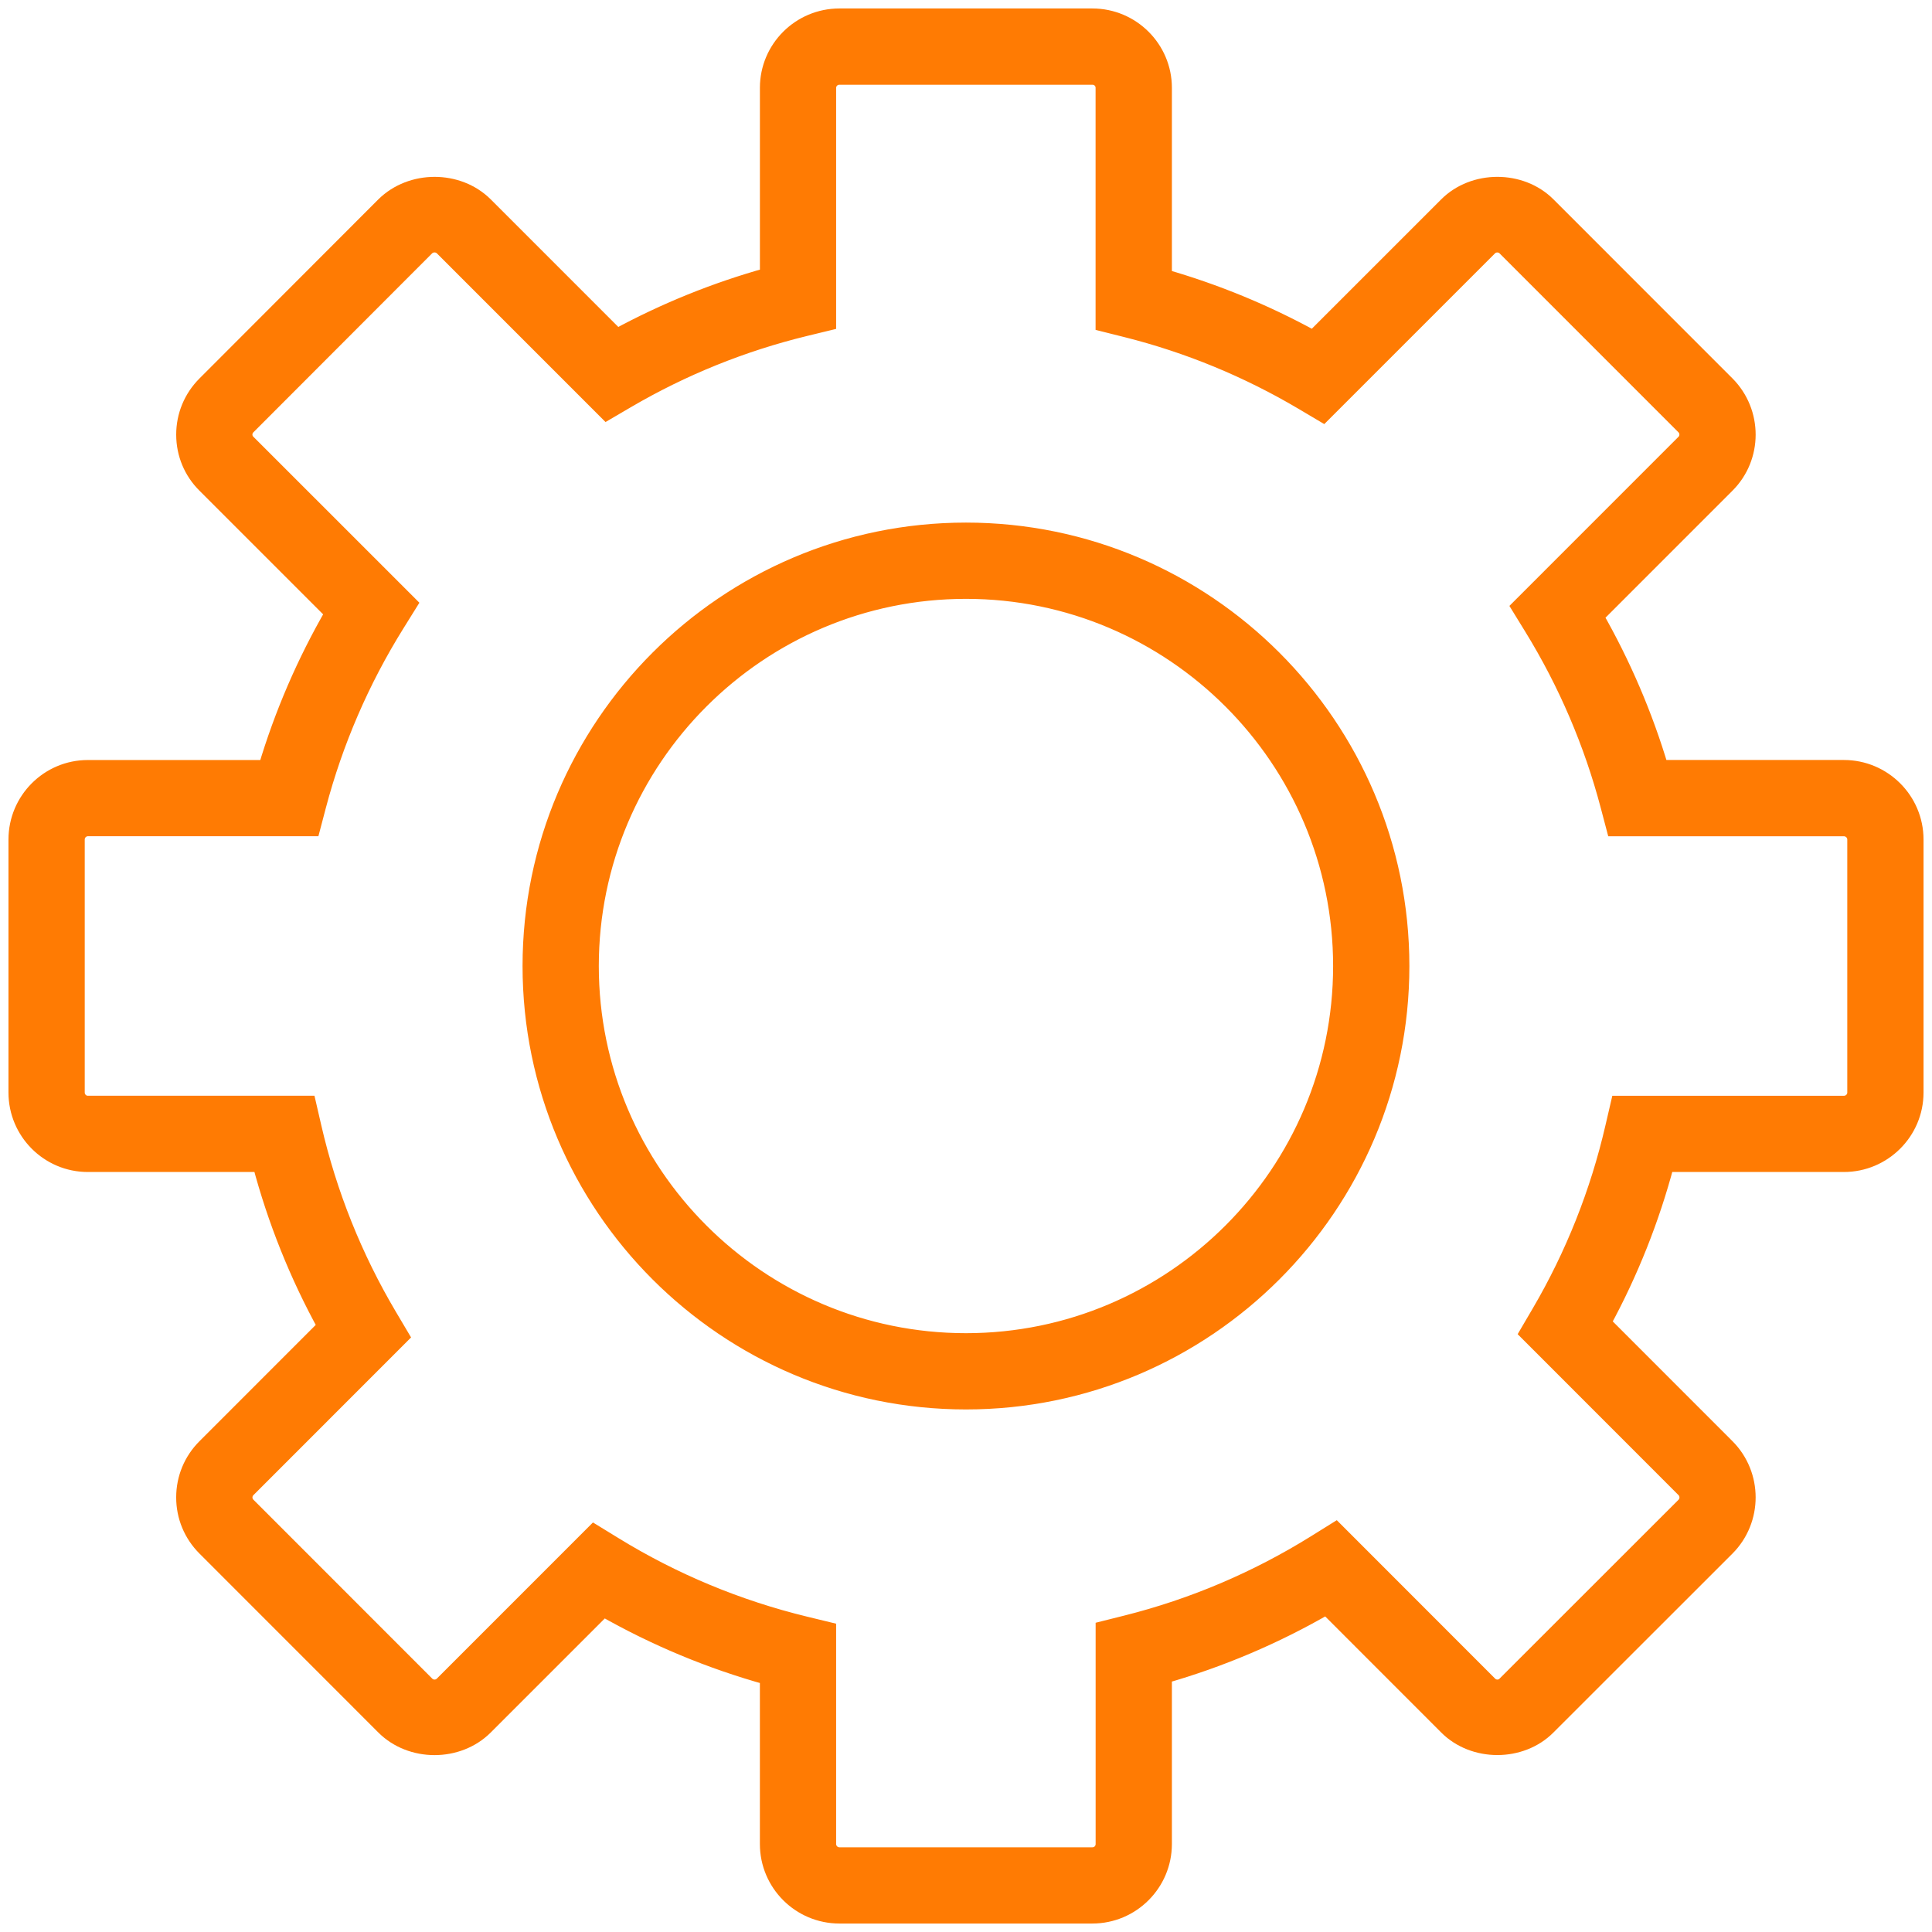 <svg width="114" height="114" viewBox="0 0 114 114" fill="none" xmlns="http://www.w3.org/2000/svg">
<path fill-rule="evenodd" clip-rule="evenodd" d="M48.528 112H63.458C65.769 112 67.648 110.12 67.649 107.807V97.848C71.009 96.889 74.239 95.517 77.279 93.756L84.386 100.867C85.962 102.458 88.744 102.453 90.312 100.872L100.876 90.314C102.5 88.681 102.5 86.025 100.873 84.392L93.547 77.062C95.166 74.092 96.421 70.936 97.292 67.655H107.8C110.116 67.655 112 65.776 112 63.466V48.536C112 46.224 110.115 44.344 107.8 44.344H96.958C96.024 41.215 94.736 38.204 93.112 35.363L100.871 27.602C102.501 25.977 102.502 23.323 100.873 21.682L90.311 11.117C88.736 9.541 85.968 9.542 84.392 11.119L76.495 19.015C73.688 17.47 70.722 16.248 67.649 15.368V4.184C67.649 1.876 65.769 0 63.458 0H48.528C46.217 0 44.338 1.876 44.339 4.184V15.288C41.231 16.152 38.233 17.366 35.393 18.908L27.599 11.113C26.016 9.544 23.273 9.541 21.676 11.12L11.127 21.682C10.331 22.478 9.894 23.532 9.897 24.655C9.899 25.773 10.337 26.822 11.126 27.602L18.691 35.167C17.011 38.069 15.683 41.147 14.73 44.346H4.182C1.876 44.346 0 46.226 0 48.538V63.466C0 65.777 1.876 67.656 4.182 67.655H14.395C15.286 71.008 16.576 74.23 18.248 77.267L11.126 84.391C10.333 85.182 9.896 86.234 9.896 87.353C9.894 88.473 10.332 89.526 11.125 90.318L21.675 100.872C23.259 102.459 26.018 102.46 27.605 100.873L34.601 93.877C37.668 95.626 40.932 96.986 44.338 97.93V107.809C44.338 110.12 46.218 112 48.528 112ZM35.24 90.189L34.063 89.467L25.131 98.401C24.954 98.579 24.747 98.605 24.641 98.605C24.534 98.605 24.328 98.578 24.151 98.401L13.599 87.844C13.422 87.668 13.396 87.462 13.396 87.356C13.396 87.25 13.423 87.046 13.6 86.869L22.628 77.838L21.935 76.669C19.879 73.199 18.377 69.446 17.471 65.513L17.158 64.156H4.182C3.807 64.156 3.5 63.847 3.5 63.466V48.537C3.5 48.154 3.807 47.846 4.182 47.843H17.402L17.745 46.54C18.743 42.762 20.3 39.154 22.377 35.819L23.112 34.638L13.592 25.119C13.419 24.949 13.394 24.749 13.394 24.644C13.394 24.538 13.42 24.334 13.599 24.155L24.142 13.598C24.321 13.421 24.529 13.395 24.638 13.395C24.747 13.395 24.956 13.421 25.128 13.592L34.811 23.276L35.977 22.593C39.265 20.668 42.805 19.238 46.5 18.339L47.837 18.014V4.184C47.837 3.807 48.147 3.5 48.527 3.5H63.457C63.844 3.5 64.148 3.801 64.146 4.184V18.075L65.469 18.407C69.128 19.326 72.635 20.773 75.893 22.703L77.062 23.396L86.862 13.596C87.033 13.423 87.241 13.397 87.35 13.397C87.457 13.397 87.665 13.424 87.835 13.595L98.392 24.154C98.661 24.424 98.663 24.86 98.395 25.127L88.697 34.827L89.422 36.005C91.438 39.283 92.957 42.828 93.937 46.542L94.281 47.846H107.801C108.187 47.846 108.501 48.156 108.501 48.538V63.468C108.501 63.848 108.187 64.157 107.801 64.157H94.534L94.219 65.513C93.327 69.38 91.86 73.069 89.862 76.477L89.178 77.644L98.395 86.866C98.666 87.137 98.665 87.578 98.399 87.846L87.833 98.406C87.663 98.58 87.459 98.605 87.354 98.605C87.248 98.605 87.043 98.579 86.867 98.401L77.806 89.335L76.625 90.071C73.157 92.229 69.405 93.823 65.474 94.811L64.149 95.143V107.81C64.149 108.198 63.845 108.501 63.458 108.501H48.528C48.148 108.501 47.837 108.191 47.837 107.81V95.201L46.501 94.877C42.517 93.909 38.729 92.332 35.24 90.189ZM55.998 81.666C41.847 81.666 30.334 70.154 30.334 56.002C30.334 41.85 41.847 30.336 55.998 30.336C70.15 30.336 81.662 41.85 81.662 56.002C81.662 70.153 70.15 81.666 55.998 81.666ZM33.833 56.002C33.833 43.778 43.775 33.836 55.998 33.836C68.22 33.836 78.162 43.779 78.162 56.002C78.162 68.223 68.22 78.166 55.998 78.166C43.775 78.166 33.833 68.223 33.833 56.002Z" transform="translate(1 1)" fill="#FF7B03" stroke="#FF7B03"/>
</svg>
